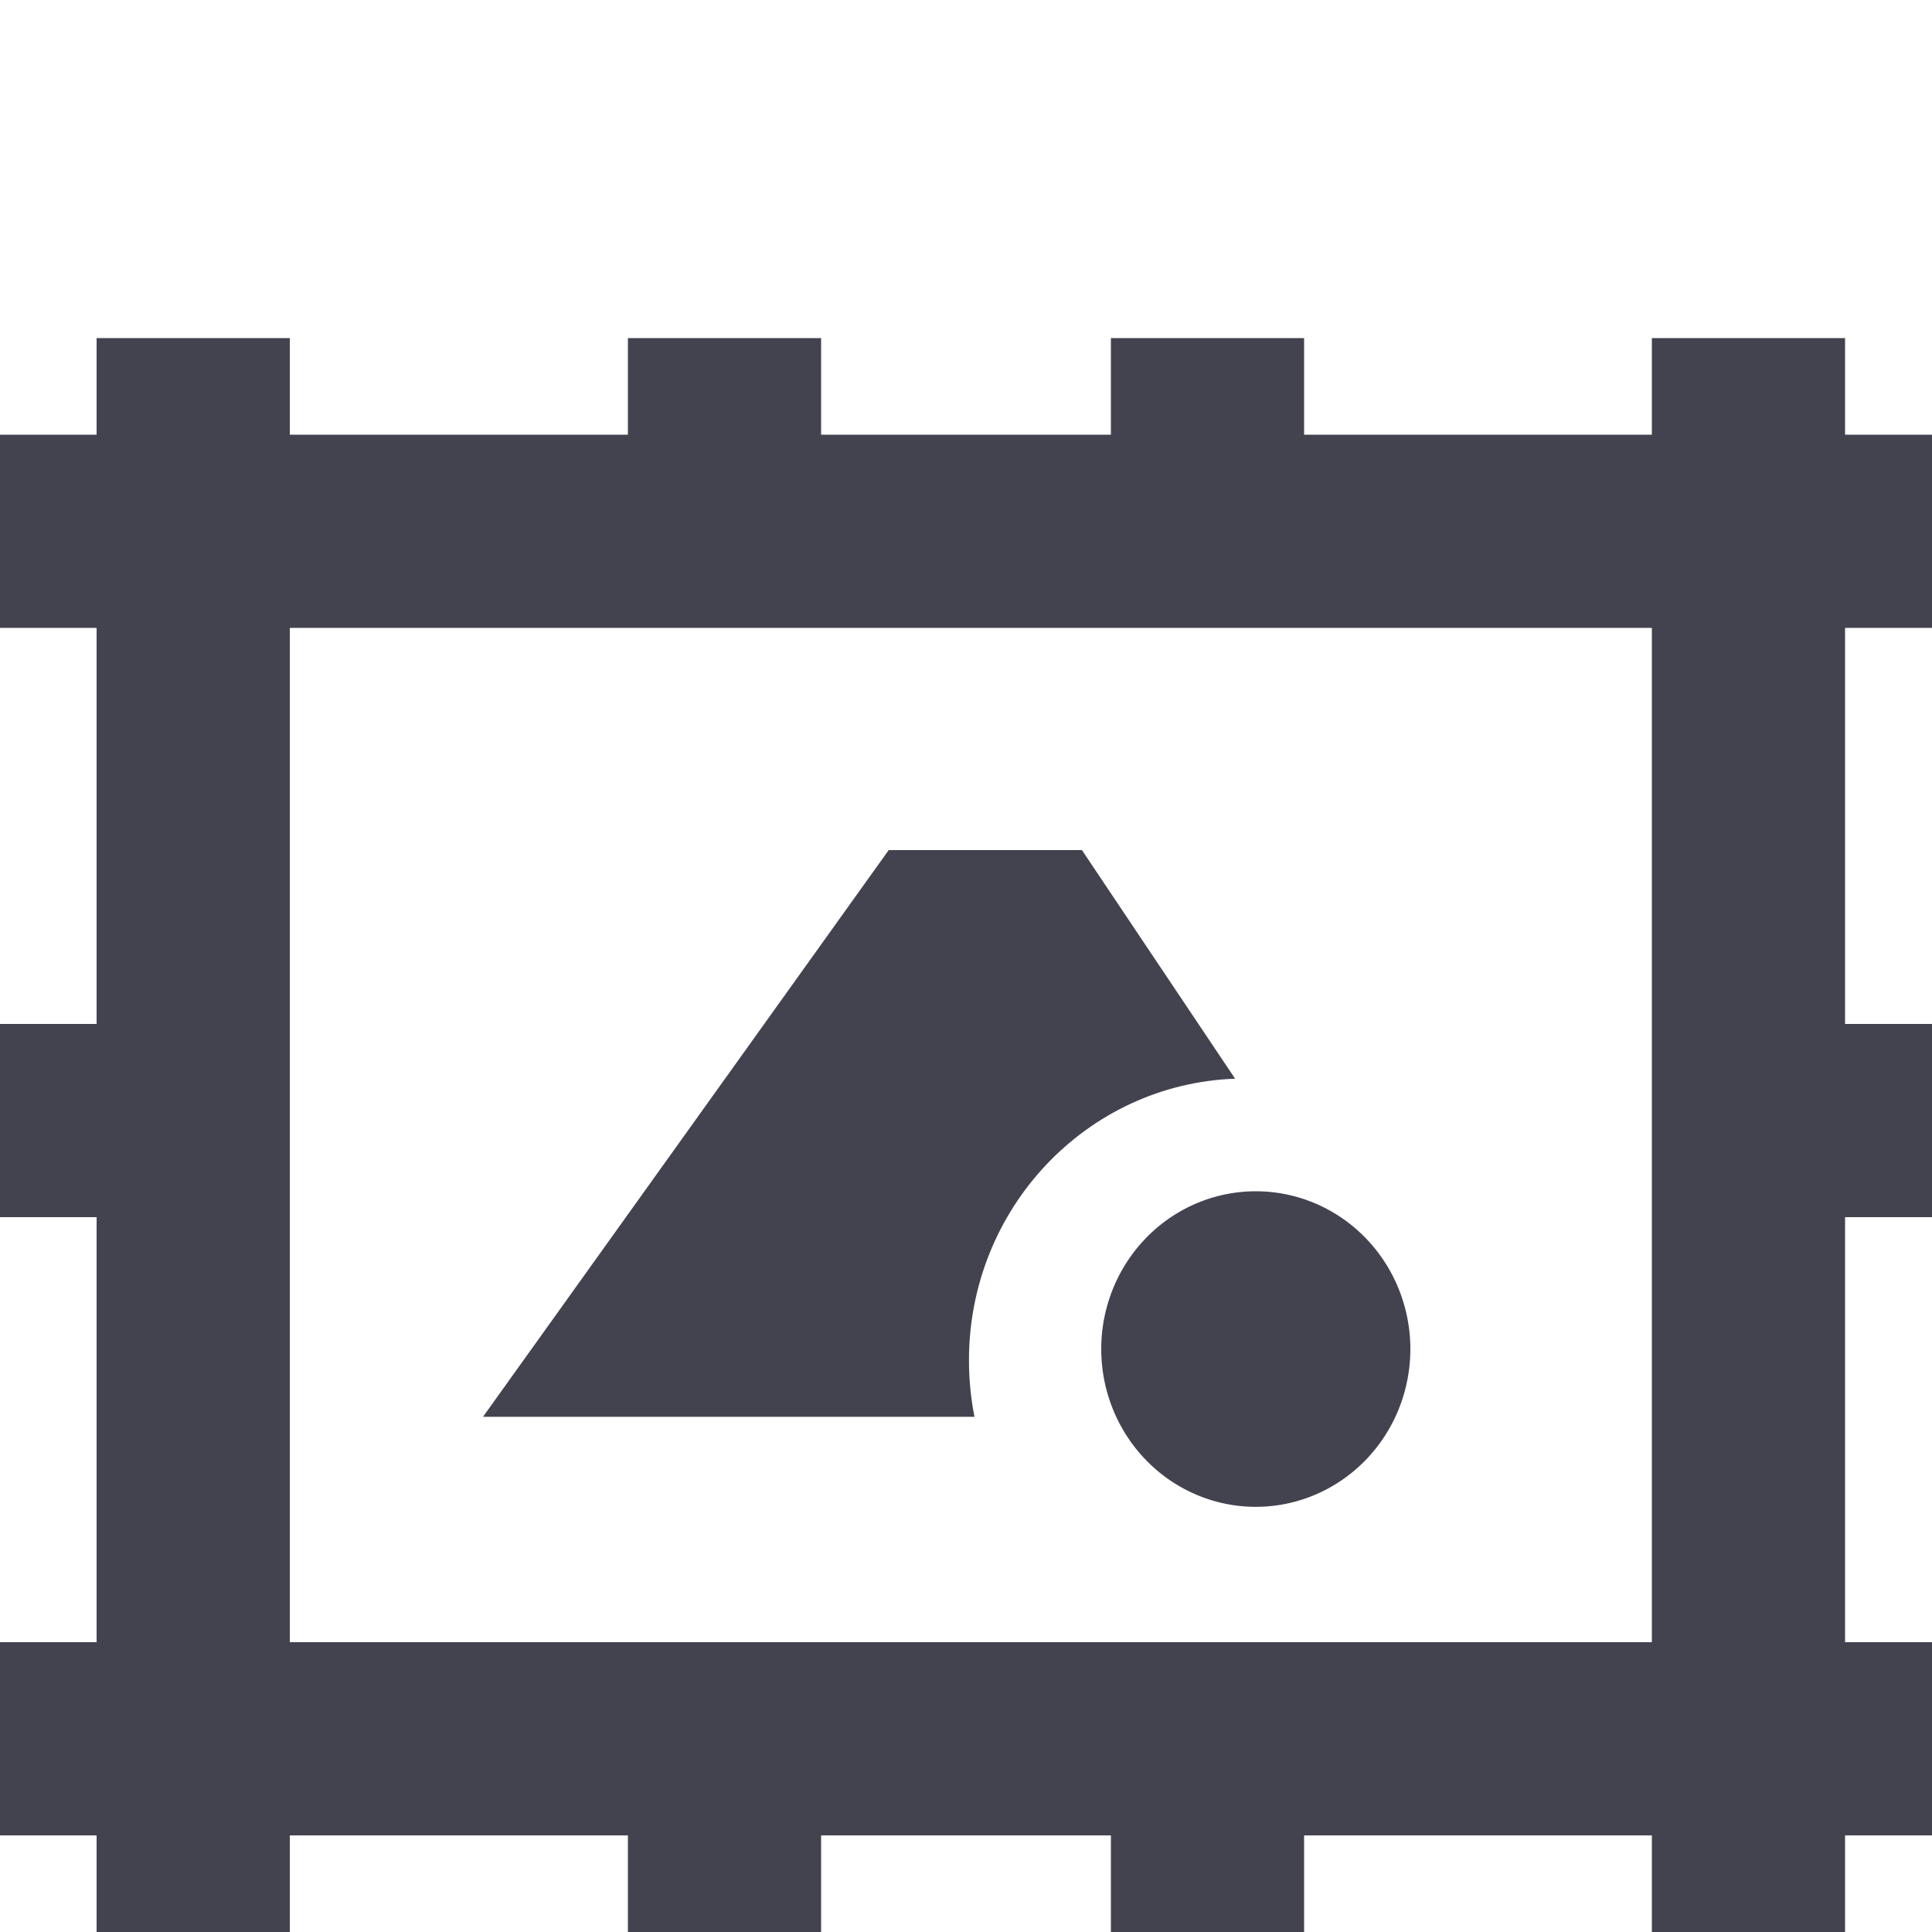<?xml version="1.0" encoding="UTF-8" standalone="no"?>
<!-- Created with Inkscape (http://www.inkscape.org/) -->

<svg
   xmlns:dc="http://purl.org/dc/elements/1.1/"
   xmlns:cc="http://creativecommons.org/ns#"
   xmlns:rdf="http://www.w3.org/1999/02/22-rdf-syntax-ns#"
   xmlns:svg="http://www.w3.org/2000/svg"
   xmlns="http://www.w3.org/2000/svg"
   xmlns:sodipodi="http://sodipodi.sourceforge.net/DTD/sodipodi-0.dtd"
   xmlns:inkscape="http://www.inkscape.org/namespaces/inkscape"
   width="1000"
   height="1000"
   id="svg11278"
   version="1.1"
   inkscape:version="0.48.2 r9819"
   sodipodi:docname="picture.svg">
  <defs
     id="defs11280" />
  <sodipodi:namedview
     id="base"
     pagecolor="#ffffff"
     bordercolor="#666666"
     borderopacity="1.0"
     inkscape:pageopacity="0.0"
     inkscape:pageshadow="2"
     inkscape:zoom="0.60151345"
     inkscape:cx="474.3833"
     inkscape:cy="500"
     inkscape:document-units="px"
     inkscape:current-layer="layer1"
     showgrid="true"
     inkscape:window-width="1010"
     inkscape:window-height="745"
     inkscape:window-x="47"
     inkscape:window-y="20"
     inkscape:window-maximized="0">
    <inkscape:grid
       type="xygrid"
       id="grid11286"
       empspacing="5"
       visible="true"
       enabled="true"
       snapvisiblegridlinesonly="true"
       color="#000000"
       opacity="0.063"
       empcolor="#000000"
       empopacity="0.125" />
  </sodipodi:namedview>
  <g
     inkscape:label="Layer 1"
     inkscape:groupmode="layer"
     id="layer1"
     transform="translate(0,-52.362)">
    <path
       style="fill:#434350;fill-opacity:1;stroke:none;display:inline"
       d="m 50,227.362 0,50 -50,0 0,100 50,0 0,205 -50,0 0,100 50,0 0,220 -50,0 0,100 50,0 0,50 100,0 0,-50 175,0 0,50 100,0 0,-50 150,0 0,50 100,0 0,-50 180,0 0,50 100,0 0,-50 50,0 0,-100 -50,0 0,-220 50,0 0,-100 -50,0 0,-205 50,0 0,-100 -50,0 0,-50 -100,0 0,50 -180,0 0,-50 -100,0 0,50 -150,0 0,-50 -100,0 0,50 -175,0 0,-50 z m 100,150 705,0 0,525 -705,0 z"
       id="path13236-6"
       inkscape:connector-curvature="0"
       sodipodi:nodetypes="cccccccccccccccccccccccccccccccccccccccccccccccccccccccccc" />
    <path
       style="fill:#434350;fill-opacity:1;stroke:none;display:inline"
       d="m 460,492.362 -210,293.333 254.393,0 c -1.888,-9.459 -2.857,-19.248 -2.857,-29.276 0,-78.794 61.221,-142.975 137.75,-145.724 L 560,492.362 z"
       id="path13493"
       inkscape:connector-curvature="0"
       sodipodi:nodetypes="cccsccc" />
    <path
       sodipodi:type="arc"
       style="color:#000000;fill:#434350;fill-opacity:1;fill-rule:nonzero;stroke:none;stroke-width:1;marker:none;visibility:visible;display:inline;overflow:visible;enable-background:accumulate"
       id="path13491"
       sodipodi:cx="207"
       sodipodi:cy="238"
       sodipodi:rx="2"
       sodipodi:ry="2"
       d="m 209,238 a 2,2 0 1 1 -4,0 2,2 0 1 1 4,0 z"
       transform="matrix(40,0,0,40.833,-7630,-8967.624)" />
  </g>
</svg>
